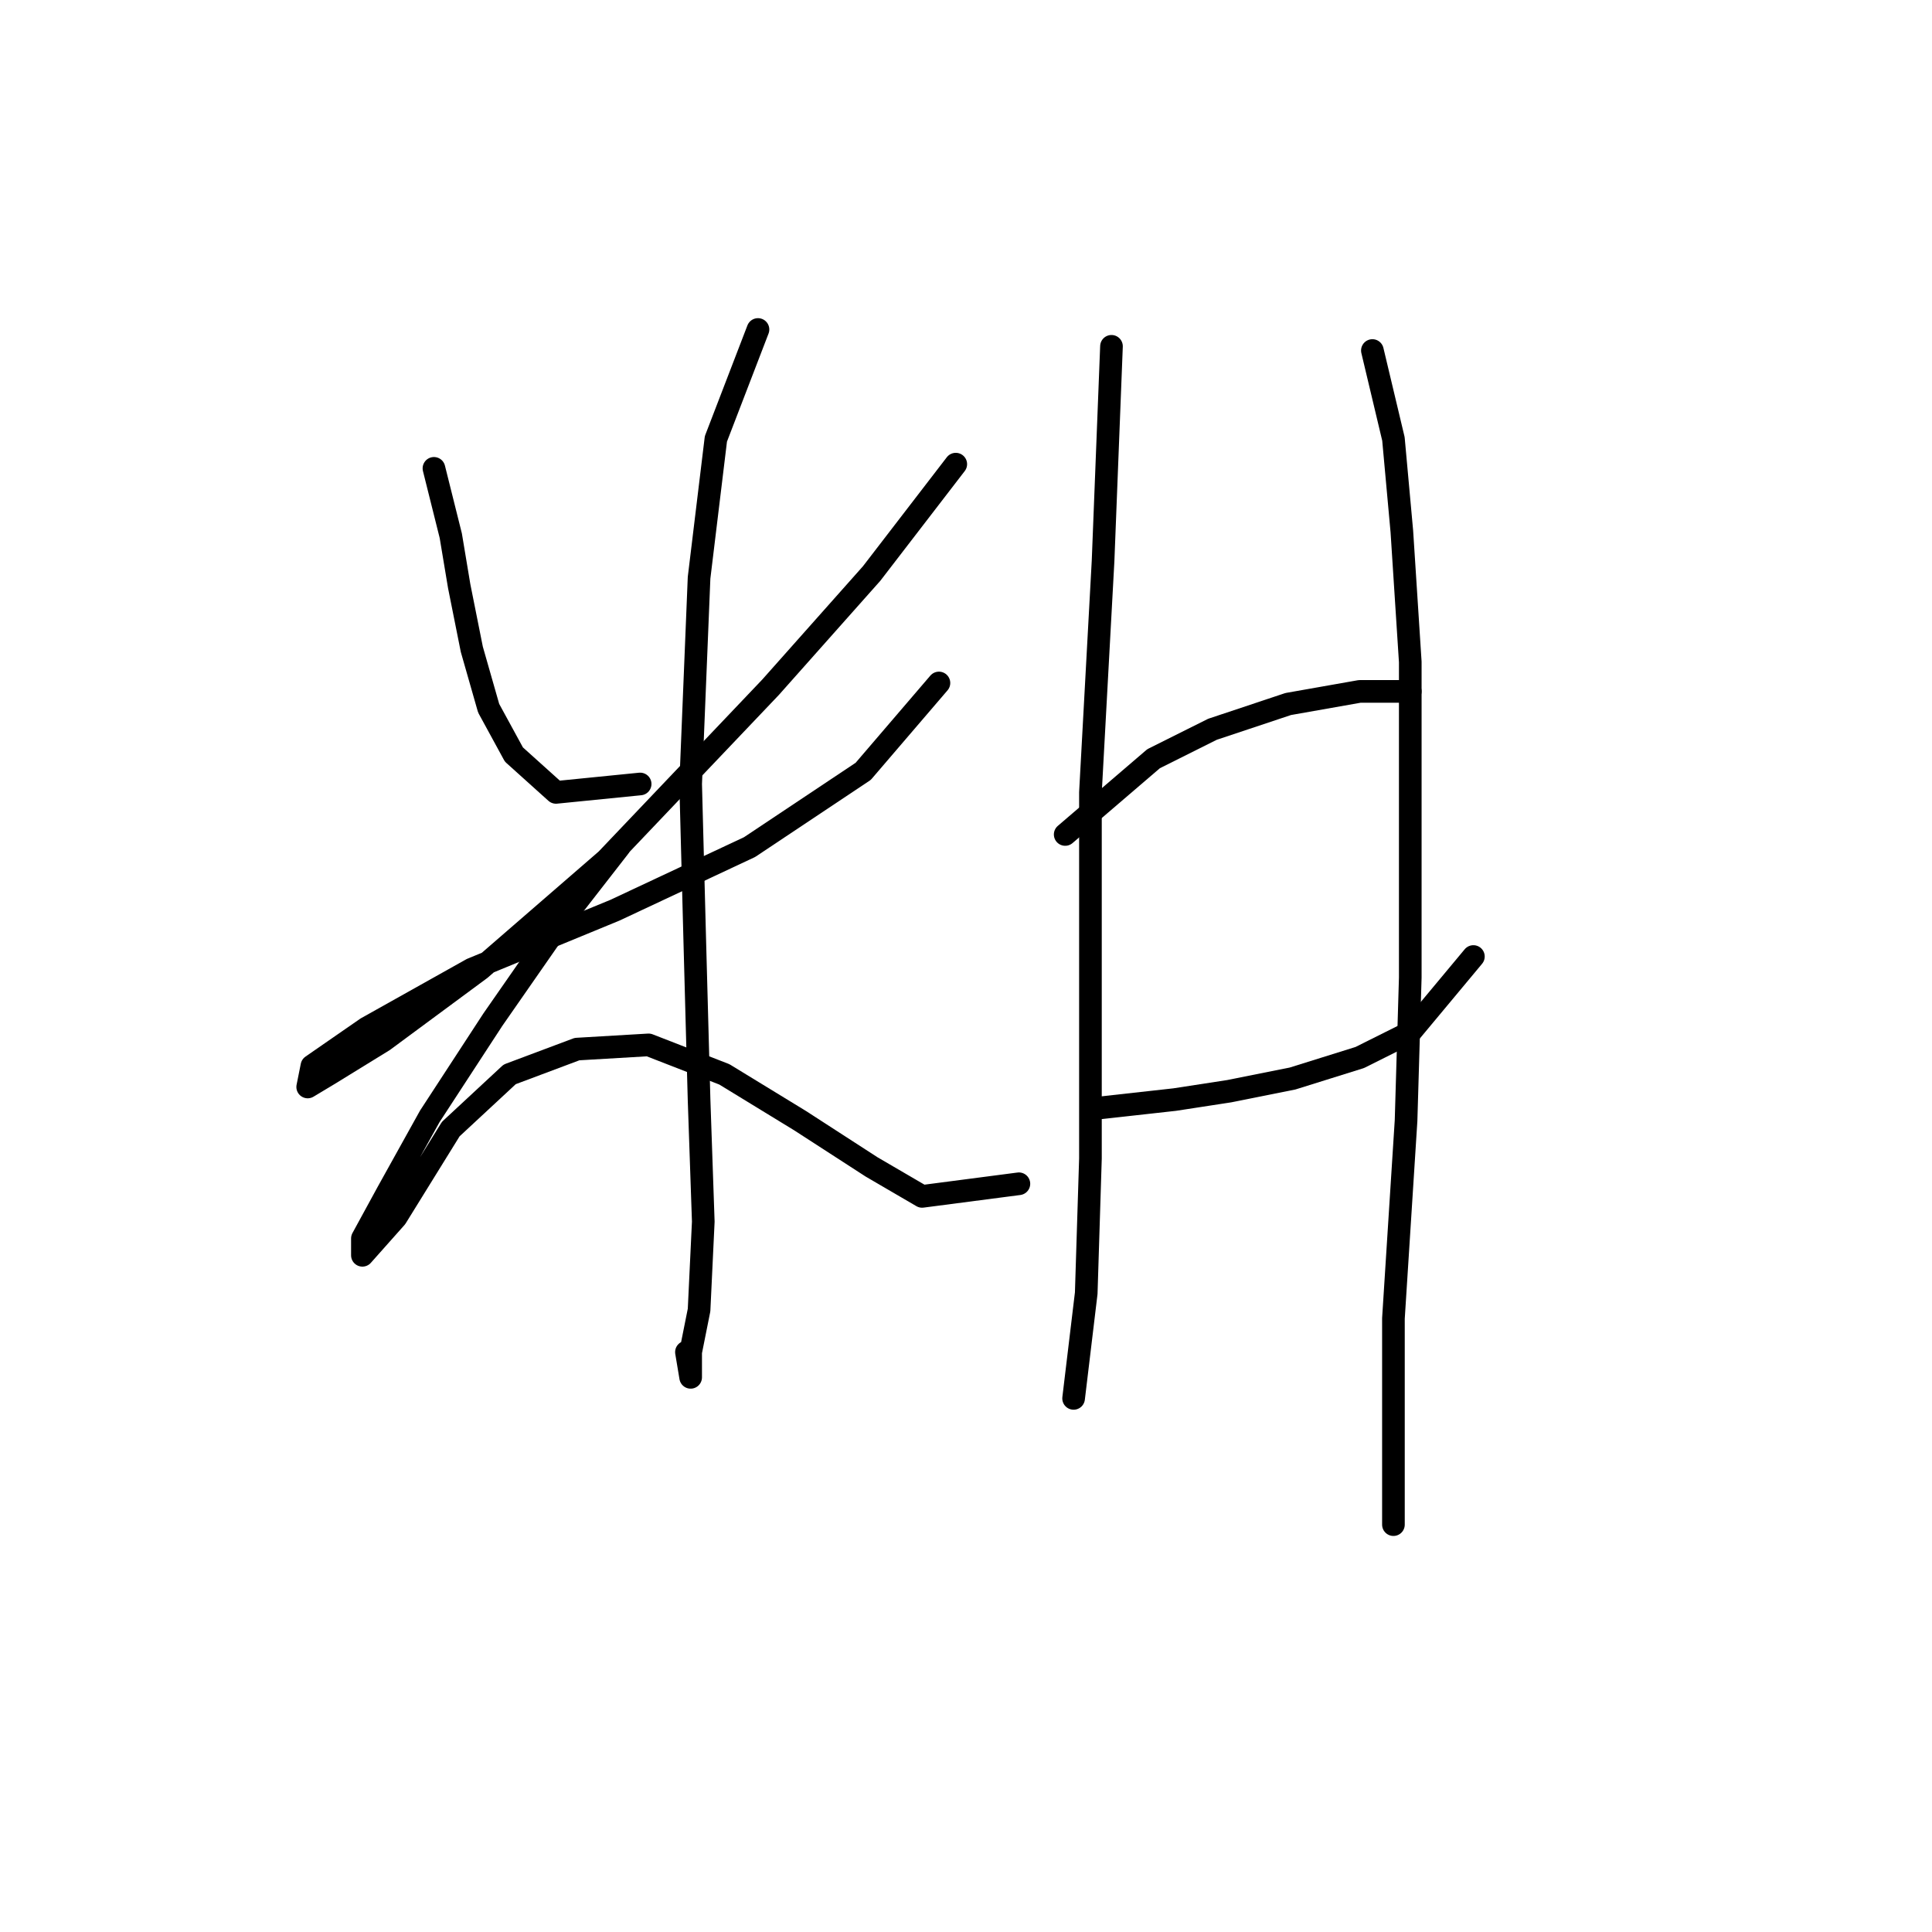 <?xml version="1.0" standalone="no"?>
    <svg width="256" height="256" xmlns="http://www.w3.org/2000/svg" version="1.1">
    <polyline stroke="black" stroke-width="3" stroke-linecap="round" fill="transparent" stroke-linejoin="round" points="57.5 62.059 59.73 70.981 60.846 77.673 62.518 86.037 64.749 93.844 68.095 99.978 73.671 104.996 84.823 103.881 84.823 103.881 " />
        <polyline stroke="black" stroke-width="3" stroke-linecap="round" fill="transparent" stroke-linejoin="round" points="126.645 61.502 115.492 76 102.11 91.056 80.362 113.918 63.634 128.416 50.808 137.896 43.559 142.357 40.771 144.03 41.329 141.242 48.578 136.223 62.518 128.416 81.478 120.61 99.321 112.245 114.377 102.208 124.414 90.498 124.414 90.498 " />
        <polyline stroke="black" stroke-width="3" stroke-linecap="round" fill="transparent" stroke-linejoin="round" points="100.437 43.658 94.86 58.156 92.63 76.558 91.515 103.881 92.072 125.071 92.63 145.702 93.188 161.873 92.63 173.583 91.515 179.16 91.515 182.505 90.957 179.16 90.957 179.16 " />
        <polyline stroke="black" stroke-width="3" stroke-linecap="round" fill="transparent" stroke-linejoin="round" points="82.035 112.245 74.229 122.282 65.307 135.108 56.942 147.933 51.366 157.97 48.02 164.104 48.02 166.334 52.481 161.316 59.73 149.606 67.537 142.357 76.459 139.011 85.939 138.453 95.976 142.357 106.013 148.491 115.492 154.624 122.184 158.528 135.009 156.855 135.009 156.855 " />
        <polyline stroke="black" stroke-width="3" stroke-linecap="round" fill="transparent" stroke-linejoin="round" points="147.277 45.888 146.162 74.327 144.489 104.996 144.489 129.531 144.489 153.509 143.931 171.353 142.258 185.294 142.258 185.294 " />
        <polyline stroke="black" stroke-width="3" stroke-linecap="round" fill="transparent" stroke-linejoin="round" points="141.143 110.572 152.853 100.535 160.66 96.632 170.697 93.286 180.176 91.613 186.868 91.613 186.868 91.613 " />
        <polyline stroke="black" stroke-width="3" stroke-linecap="round" fill="transparent" stroke-linejoin="round" points="145.604 146.818 155.641 145.702 162.89 144.587 171.255 142.914 180.176 140.126 186.868 136.781 195.232 126.743 195.232 126.743 " />
        <polyline stroke="black" stroke-width="3" stroke-linecap="round" fill="transparent" stroke-linejoin="round" points="181.849 46.446 184.637 58.156 185.753 70.424 186.868 87.71 186.868 110.572 186.868 129.531 186.31 148.491 184.637 174.699 184.637 202.022 184.637 202.022 " />
        </svg>